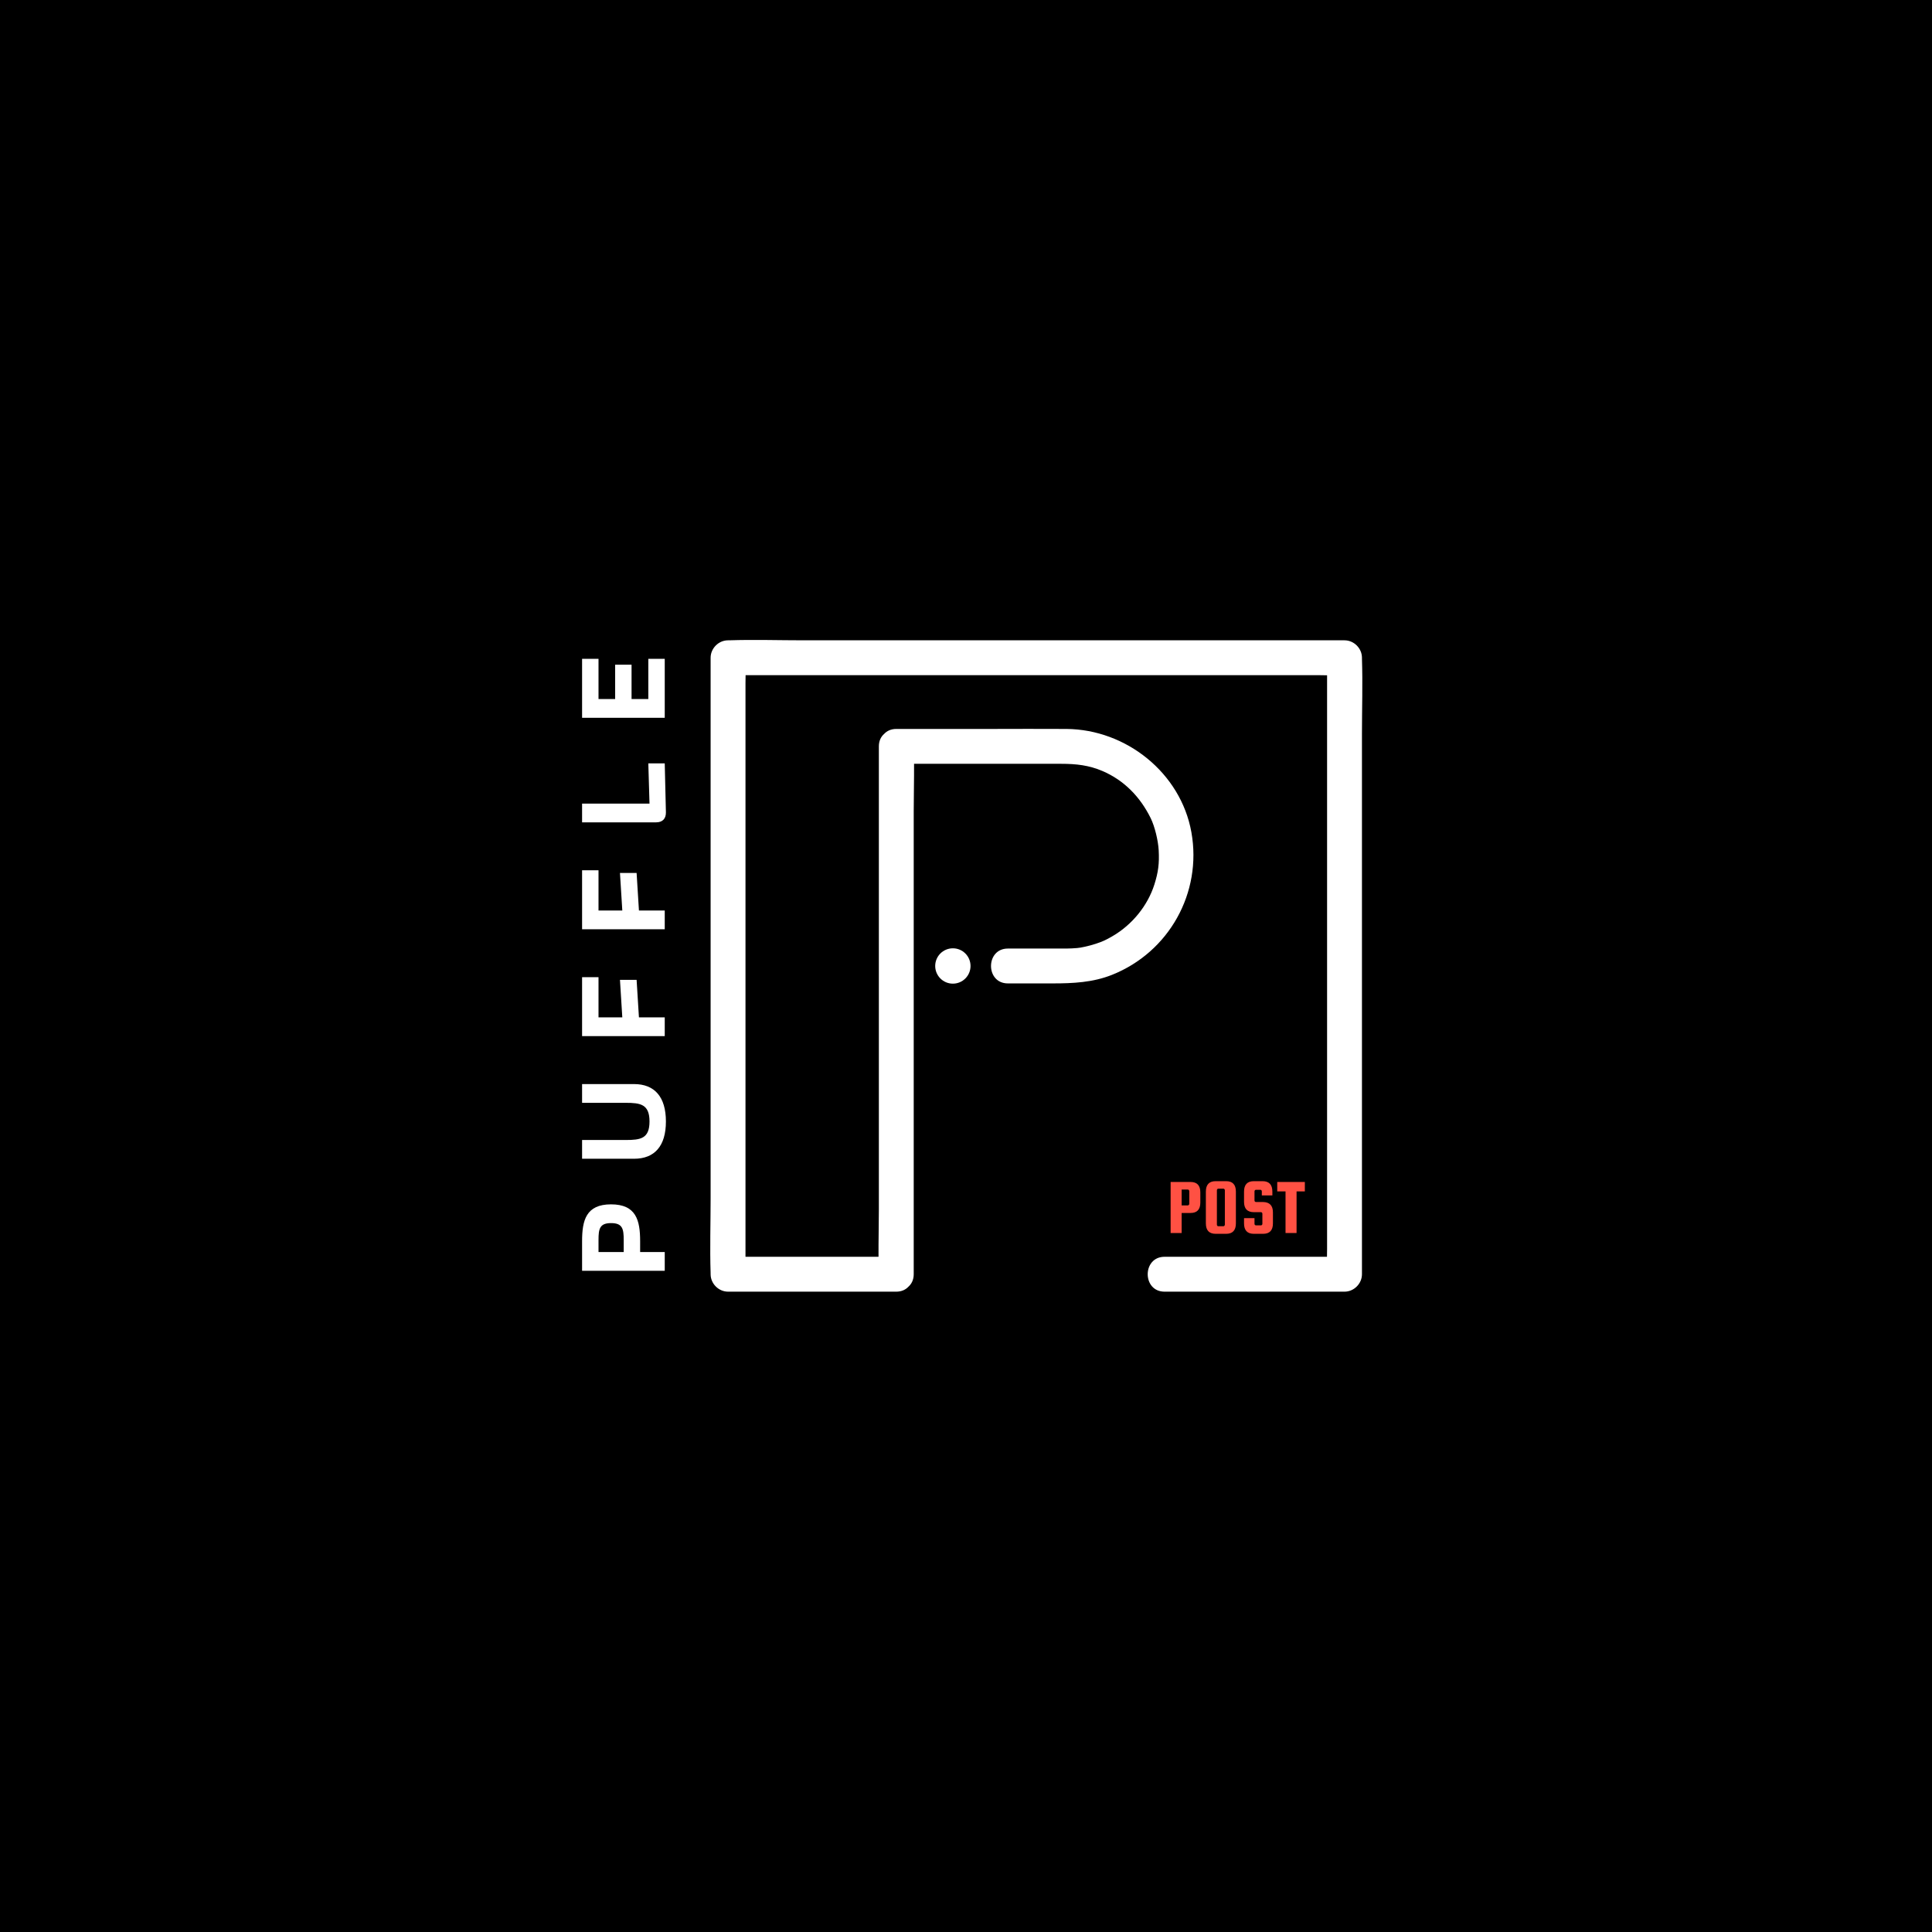 <svg xmlns="http://www.w3.org/2000/svg" xmlns:xlink="http://www.w3.org/1999/xlink" width="500" zoomAndPan="magnify" viewBox="0 0 375 375" height="500" preserveAspectRatio="xMidYMid meet" version="1.0"><defs><g/><clipPath id="b6eabf4ecb"><path d="M 137.758 124.031 L 264.508 124.031 L 264.508 250.781 L 137.758 250.781 Z M 137.758 124.031 " clip-rule="nonzero"/></clipPath></defs><rect x="-37.5" width="450" fill="#ffffff" y="-37.5" height="450" fill-opacity="1"/><rect x="-37.5" width="450" fill="#ffffff" y="-37.5" height="450" fill-opacity="1"/><rect x="-37.5" width="450" fill="#000000" y="-37.5" height="450" fill-opacity="1"/><path fill="#ffffff" d="M 188.379 187.496 C 188.379 185.602 186.844 184.066 184.953 184.066 C 183.059 184.066 181.523 185.602 181.523 187.496 C 181.523 189.391 183.059 190.926 184.953 190.926 C 186.844 190.926 188.379 189.391 188.379 187.496 " fill-opacity="1" fill-rule="nonzero"/><g clip-path="url(#b6eabf4ecb)"><path fill="#ffffff" d="M 264.355 127.668 C 264.355 125.84 262.805 124.285 260.973 124.285 C 257 124.285 253.027 124.285 249.059 124.285 C 239.523 124.285 229.992 124.285 220.457 124.285 C 208.969 124.285 197.484 124.285 185.996 124.285 C 176.02 124.285 166.047 124.285 156.074 124.285 C 151.23 124.285 146.359 124.121 141.52 124.285 C 141.453 124.285 141.383 124.285 141.312 124.285 C 139.484 124.285 137.93 125.836 137.93 127.668 C 137.93 131.641 137.93 135.609 137.93 139.578 C 137.93 149.113 137.93 158.648 137.93 168.184 C 137.93 179.668 137.93 191.156 137.93 202.645 C 137.93 212.617 137.93 222.59 137.93 232.566 C 137.93 237.406 137.77 242.281 137.93 247.117 C 137.934 247.188 137.93 247.258 137.93 247.324 C 137.93 249.156 139.48 250.711 141.312 250.711 C 150.84 250.711 160.363 250.711 169.887 250.711 C 171.25 250.711 172.609 250.711 173.969 250.711 C 175.004 250.711 175.793 250.32 176.336 249.738 C 176.945 249.191 177.352 248.391 177.352 247.324 C 177.352 243.922 177.352 240.52 177.352 237.117 C 177.352 228.988 177.352 220.863 177.352 212.734 C 177.352 202.859 177.352 192.98 177.352 183.105 C 177.352 174.562 177.352 166.023 177.352 157.48 C 177.352 154.414 177.438 151.332 177.418 148.254 C 186.934 148.254 196.453 148.254 205.969 148.254 C 208.914 148.254 211.375 148.539 213.973 149.648 C 218.133 151.426 221.266 154.594 223.344 158.797 C 224.141 160.414 224.801 163.152 224.902 165.043 C 225.039 167.613 224.816 169.312 224.062 171.691 C 222.762 175.785 219.77 179.469 215.98 181.684 C 214.629 182.473 213.984 182.762 212.684 183.188 C 211.988 183.414 211.281 183.605 210.566 183.762 C 209.781 183.93 209.652 183.953 209.082 184.012 C 207.699 184.145 206.305 184.113 204.914 184.113 C 201.82 184.113 198.723 184.113 195.625 184.113 C 191.27 184.113 191.262 190.879 195.625 190.879 C 198.539 190.879 201.453 190.879 204.363 190.879 C 208.289 190.879 212.141 190.691 215.844 189.215 C 226.91 184.805 233.348 173.281 231.25 161.547 C 229.188 150.016 218.574 141.578 207.004 141.488 C 202.035 141.449 197.066 141.488 192.102 141.488 C 186.055 141.488 180.012 141.488 173.969 141.488 C 172.93 141.488 172.145 141.875 171.602 142.461 C 170.988 143.004 170.586 143.805 170.586 144.871 C 170.586 148.273 170.586 151.676 170.586 155.082 C 170.586 163.207 170.586 171.336 170.586 179.461 C 170.586 189.34 170.586 199.215 170.586 209.094 C 170.586 217.633 170.586 226.176 170.586 234.715 C 170.586 237.781 170.5 240.867 170.52 243.941 C 162.145 243.941 153.77 243.941 145.395 243.941 C 145.16 243.941 144.93 243.941 144.699 243.941 C 144.699 241.098 144.699 238.258 144.699 235.414 C 144.699 225.879 144.699 216.344 144.699 206.812 C 144.699 195.324 144.699 183.836 144.699 172.348 C 144.699 162.375 144.699 152.402 144.699 142.426 C 144.699 139.148 144.699 135.867 144.699 132.59 C 144.699 132.078 144.707 131.566 144.719 131.051 C 147.555 131.051 150.391 131.051 153.227 131.051 C 162.758 131.051 172.293 131.051 181.828 131.051 C 193.316 131.051 204.801 131.051 216.289 131.051 C 226.266 131.051 236.238 131.051 246.211 131.051 C 249.492 131.051 252.77 131.051 256.051 131.051 C 256.559 131.051 257.07 131.062 257.586 131.074 C 257.586 133.91 257.586 136.746 257.586 139.578 C 257.586 149.113 257.586 158.648 257.586 168.184 C 257.586 179.668 257.586 191.156 257.586 202.645 C 257.586 212.617 257.586 222.59 257.586 232.566 C 257.586 235.844 257.586 239.125 257.586 242.402 C 257.586 242.914 257.574 243.426 257.566 243.941 C 248.52 243.941 239.473 243.941 230.426 243.941 C 228.961 243.941 227.5 243.941 226.039 243.941 C 221.684 243.941 221.676 250.711 226.039 250.711 C 236.219 250.711 246.402 250.711 256.582 250.711 C 258.047 250.711 259.508 250.711 260.973 250.711 C 262.801 250.711 264.355 249.16 264.355 247.324 C 264.355 243.355 264.355 239.383 264.355 235.414 C 264.355 225.879 264.355 216.344 264.355 206.812 C 264.355 195.324 264.355 183.836 264.355 172.348 C 264.355 162.375 264.355 152.402 264.355 142.426 C 264.355 137.586 264.516 132.715 264.355 127.875 C 264.352 127.805 264.355 127.738 264.355 127.668 " fill-opacity="1" fill-rule="nonzero"/></g><g fill="#ffffff" fill-opacity="1"><g transform="translate(129.026, 248.029)"><g><path d="M -16.043 -7.121 L -16.043 -1.367 L 0 -1.367 L 0 -5.008 L -4.777 -5.008 L -4.777 -7.121 C -4.777 -11.172 -5.551 -14.266 -10.422 -14.266 C -15.27 -14.266 -16.043 -11.172 -16.043 -7.121 Z M -7.965 -5.008 L -12.855 -5.008 L -12.855 -7.352 C -12.855 -9.512 -12.629 -10.625 -10.422 -10.625 C -8.191 -10.625 -7.965 -9.512 -7.965 -7.352 Z M -7.965 -5.008 "/></g></g></g><g fill="#ffffff" fill-opacity="1"><g transform="translate(129.026, 225.824)"><g><path d="M -5.961 -0.91 C -1.957 -0.91 0.227 -3.391 0.227 -8.145 C 0.227 -12.902 -1.957 -15.406 -5.961 -15.406 L -16.043 -15.406 L -16.043 -11.766 L -7.578 -11.766 C -4.711 -11.766 -2.957 -11.492 -2.957 -8.145 C -2.957 -4.801 -4.711 -4.551 -7.578 -4.551 L -16.043 -4.551 L -16.043 -0.91 Z M -5.961 -0.91 "/></g></g></g><g fill="#ffffff" fill-opacity="1"><g transform="translate(129.026, 202.482)"><g><path d="M 0 -5.008 L -5.008 -5.008 L -5.461 -12.289 L -8.691 -12.289 L -8.238 -5.008 L -12.855 -5.008 L -12.855 -12.812 L -16.043 -12.812 L -16.043 -1.367 L 0 -1.367 Z M 0 -5.008 "/></g></g></g><g fill="#ffffff" fill-opacity="1"><g transform="translate(129.026, 181.733)"><g><path d="M 0 -5.008 L -5.008 -5.008 L -5.461 -12.289 L -8.691 -12.289 L -8.238 -5.008 L -12.855 -5.008 L -12.855 -12.812 L -16.043 -12.812 L -16.043 -1.367 L 0 -1.367 Z M 0 -5.008 "/></g></g></g><g fill="#ffffff" fill-opacity="1"><g transform="translate(129.026, 160.984)"><g><path d="M 0 -12.812 L -3.188 -12.812 L -2.957 -5.008 L -16.043 -5.008 L -16.043 -1.367 L -1.684 -1.367 C -0.434 -1.367 0.25 -2.07 0.227 -3.32 Z M 0 -12.812 "/></g></g></g><g fill="#ffffff" fill-opacity="1"><g transform="translate(129.026, 140.69)"><g><path d="M 0 -12.812 L -3.188 -12.812 L -3.188 -5.008 L -6.441 -5.008 L -6.441 -11.672 L -9.625 -11.672 L -9.625 -5.008 L -12.855 -5.008 L -12.855 -12.812 L -16.043 -12.812 L -16.043 -1.367 L 0 -1.367 Z M 0 -12.812 "/></g></g></g><g fill="#ff5143" fill-opacity="1"><g transform="translate(226.466, 239.327)"><g><path d="M 4.625 -9.906 C 5.883 -9.906 6.516 -9.234 6.516 -7.891 L 6.516 -5.906 C 6.516 -4.562 5.883 -3.891 4.625 -3.891 L 2.891 -3.891 L 2.891 0 L 0.75 0 L 0.75 -9.906 Z M 4.375 -5.672 L 4.375 -8.125 C 4.375 -8.207 4.344 -8.281 4.281 -8.344 C 4.227 -8.406 4.164 -8.438 4.094 -8.438 L 2.891 -8.438 L 2.891 -5.359 L 4.094 -5.359 C 4.164 -5.359 4.227 -5.391 4.281 -5.453 C 4.344 -5.516 4.375 -5.586 4.375 -5.672 Z M 4.375 -5.672 "/></g></g></g><g fill="#ff5143" fill-opacity="1"><g transform="translate(233.292, 239.327)"><g><path d="M 6.594 -8.031 L 6.594 -1.875 C 6.594 -0.52 5.961 0.156 4.703 0.156 L 2.672 0.156 C 1.398 0.156 0.766 -0.52 0.766 -1.875 L 0.766 -8.031 C 0.766 -9.383 1.398 -10.062 2.672 -10.062 L 4.703 -10.062 C 5.961 -10.062 6.594 -9.383 6.594 -8.031 Z M 4.453 -1.625 L 4.453 -8.297 C 4.453 -8.379 4.422 -8.453 4.359 -8.516 C 4.305 -8.578 4.242 -8.609 4.172 -8.609 L 3.203 -8.609 C 3.117 -8.609 3.047 -8.578 2.984 -8.516 C 2.93 -8.453 2.906 -8.379 2.906 -8.297 L 2.906 -1.625 C 2.906 -1.539 2.93 -1.469 2.984 -1.406 C 3.047 -1.344 3.117 -1.312 3.203 -1.312 L 4.172 -1.312 C 4.242 -1.312 4.305 -1.344 4.359 -1.406 C 4.422 -1.469 4.453 -1.539 4.453 -1.625 Z M 4.453 -1.625 "/></g></g></g><g fill="#ff5143" fill-opacity="1"><g transform="translate(240.7, 239.327)"><g><path d="M 6.266 -7.297 L 4.219 -7.297 L 4.219 -8.078 C 4.219 -8.16 4.191 -8.234 4.141 -8.297 C 4.086 -8.359 4.02 -8.391 3.938 -8.391 L 3.094 -8.391 C 3.008 -8.391 2.938 -8.359 2.875 -8.297 C 2.82 -8.234 2.797 -8.16 2.797 -8.078 L 2.797 -6.328 C 2.797 -6.242 2.82 -6.172 2.875 -6.109 C 2.938 -6.047 3.008 -6.016 3.094 -6.016 L 4.469 -6.016 C 5.738 -5.992 6.375 -5.32 6.375 -4 L 6.375 -1.875 C 6.375 -0.52 5.738 0.156 4.469 0.156 L 2.672 0.156 C 1.398 0.156 0.766 -0.52 0.766 -1.875 L 0.766 -2.891 L 2.797 -2.891 L 2.797 -1.797 C 2.797 -1.711 2.82 -1.641 2.875 -1.578 C 2.938 -1.516 3.008 -1.484 3.094 -1.484 L 4.047 -1.484 C 4.129 -1.484 4.195 -1.516 4.25 -1.578 C 4.301 -1.641 4.328 -1.711 4.328 -1.797 L 4.328 -3.734 C 4.328 -3.816 4.301 -3.891 4.25 -3.953 C 4.195 -4.016 4.129 -4.047 4.047 -4.047 L 2.672 -4.047 C 1.398 -4.047 0.766 -4.719 0.766 -6.062 L 0.766 -8.031 C 0.766 -9.383 1.398 -10.062 2.672 -10.062 L 4.359 -10.062 C 5.629 -10.062 6.266 -9.383 6.266 -8.031 Z M 6.266 -7.297 "/></g></g></g><g fill="#ff5143" fill-opacity="1"><g transform="translate(247.709, 239.327)"><g><path d="M 0.203 -8.078 L 0.203 -9.906 L 5.562 -9.906 L 5.562 -8.078 L 3.953 -8.078 L 3.953 0 L 1.812 0 L 1.812 -8.078 Z M 0.203 -8.078 "/></g></g></g></svg>